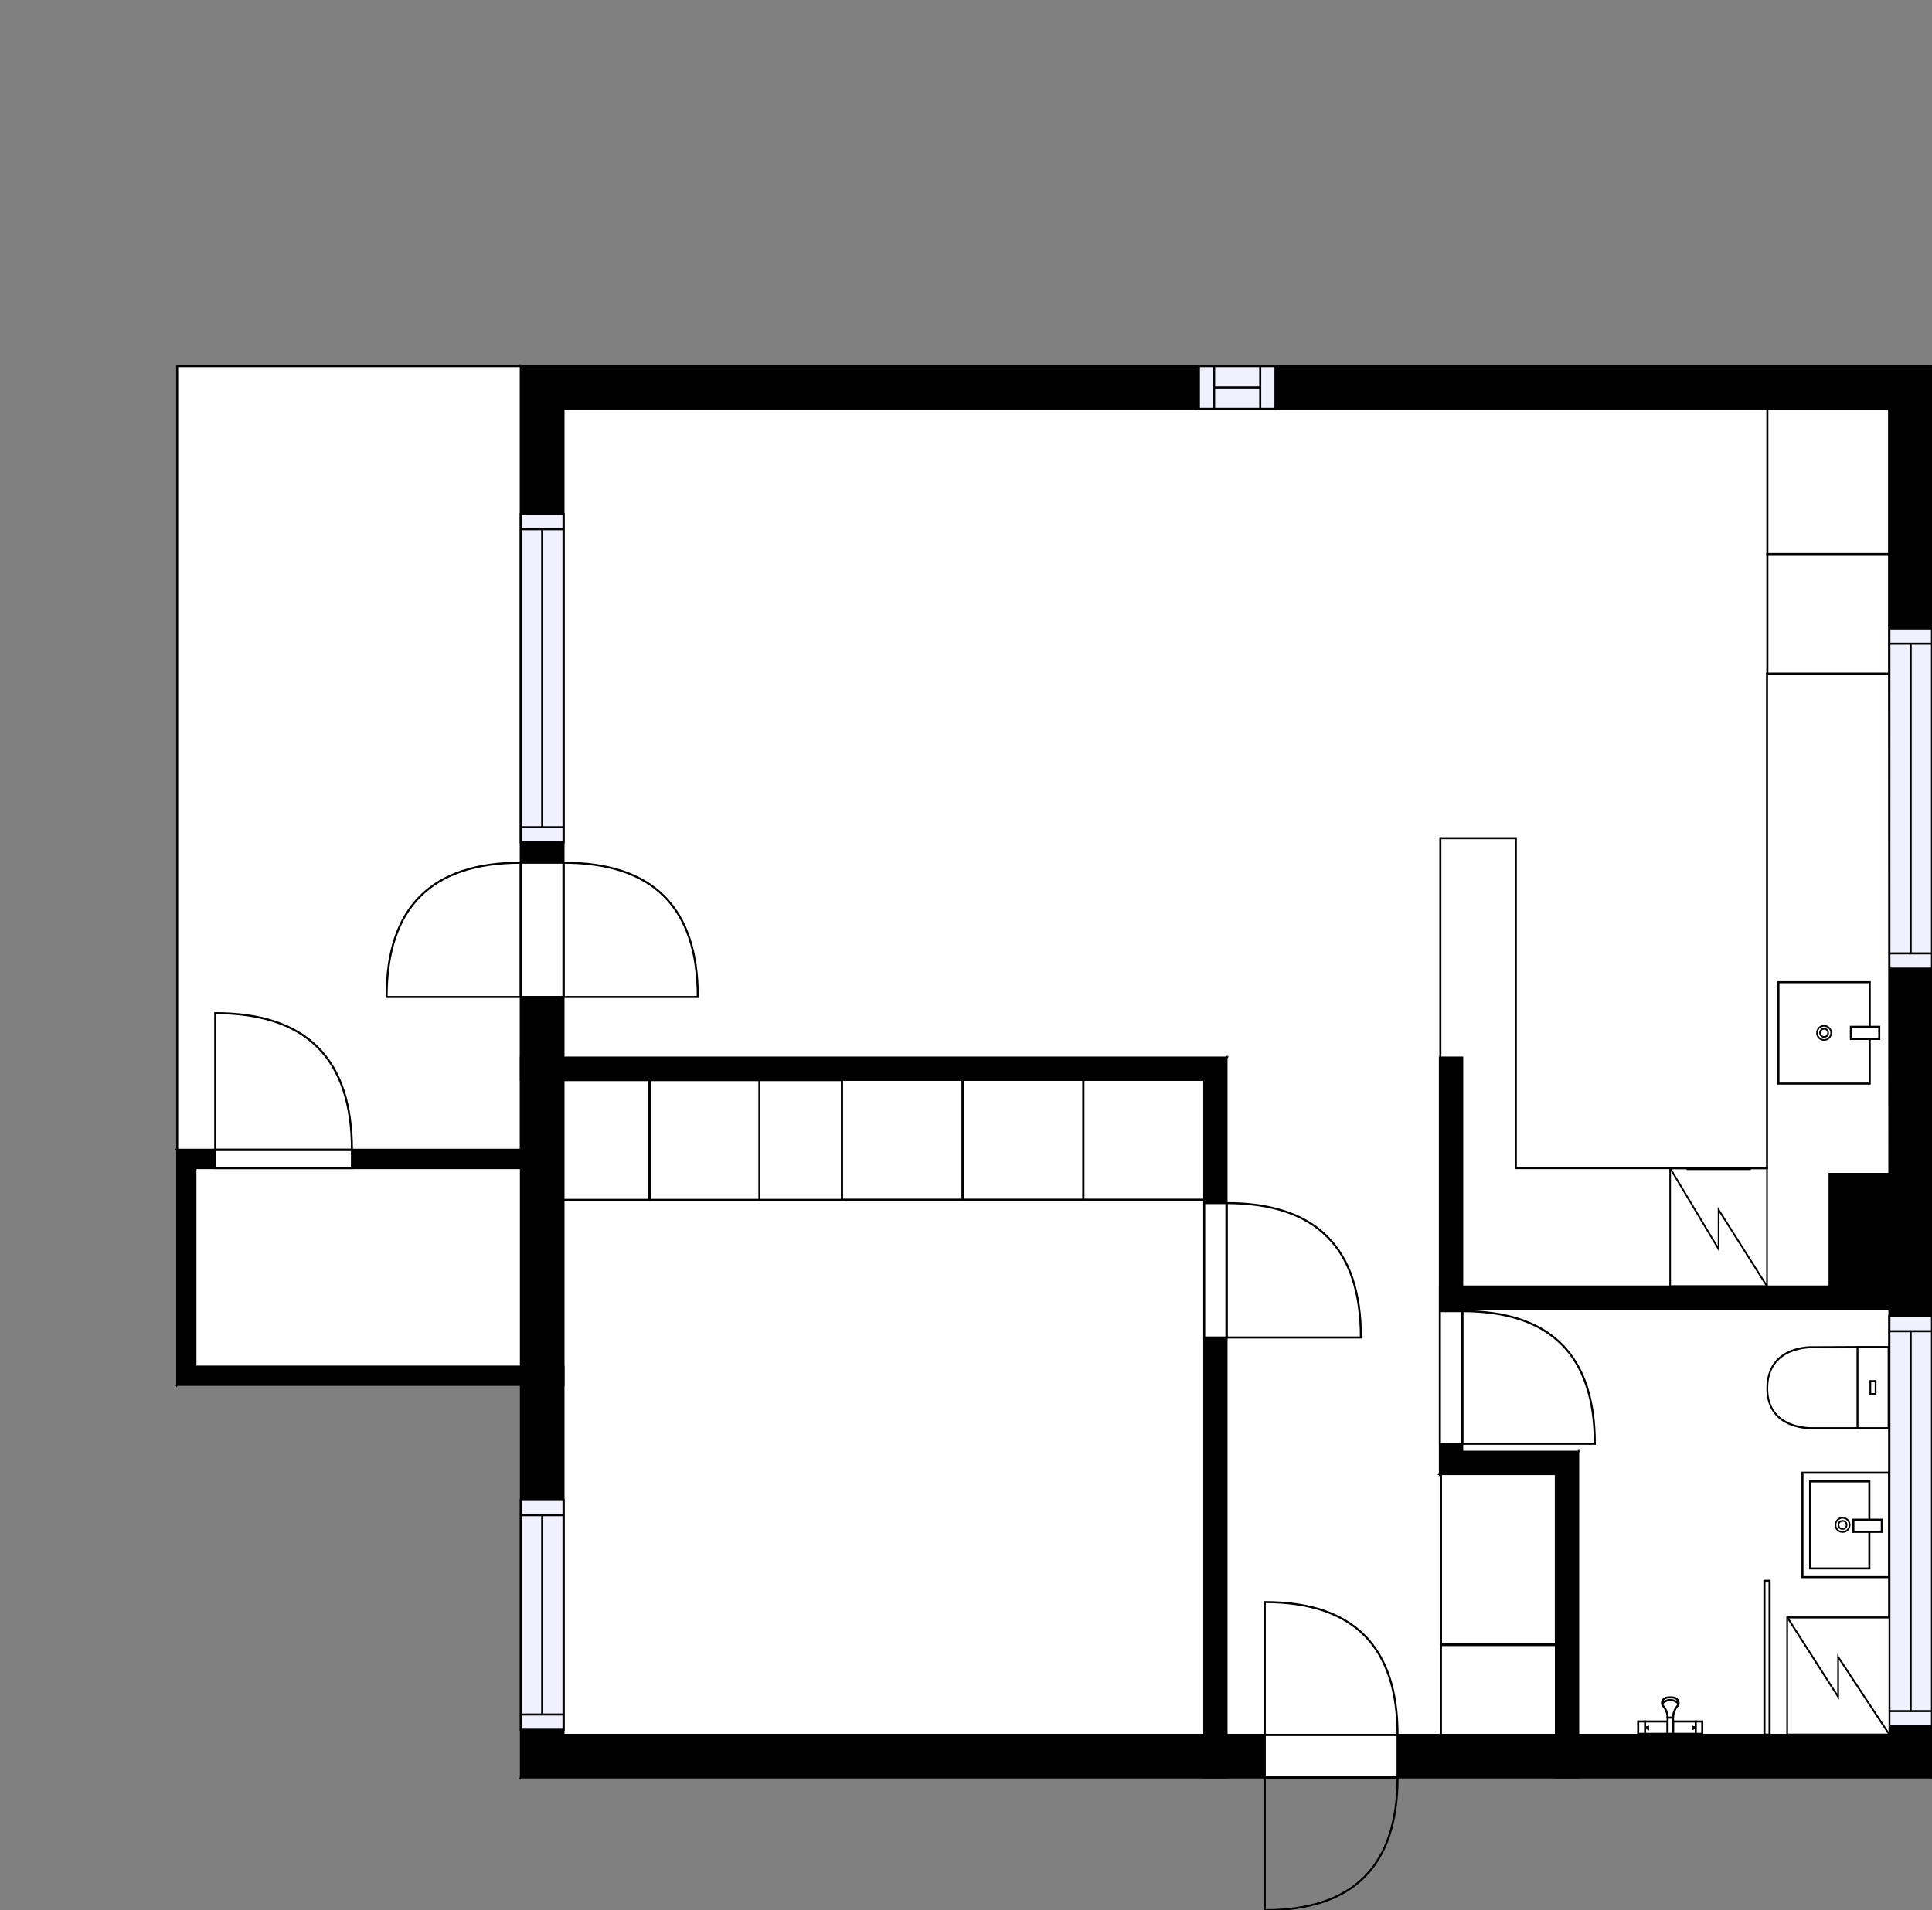 <?xml version="1.0" encoding="utf-8"?>
<svg height="941.96" id="temp" version="1.1" viewBox="0 0 952.53 941.96" width="952.53" xmlns="http://www.w3.org/2000/svg" xmlns:xlink="http://www.w3.org/1999/xlink"><rect x="0" y="0" width="952.53" height="941.96" fill="#808080" stroke="none"/><defs/><g class="Model v1-1" id="Model"><g class="Floor"><g class="Floorplan Floor-1" id="Floor-1"><g class="Space Outdoor Garden" fill="#ffffff" id="3998e7c8-2275-4135-8841-b33d53f80b6f" stroke="#000000" style="fill-opacity: 1; stroke-opacity: 1; stroke-width: 1;"><polygon points="256.82,567.02 87.36,567.02 87.36,180.60 256.82,180.60 256.82,567.02 256.82,567.02 "/><g class="Dimension" transform="matrix(1,0,0,1,87.355,180.602)"><g class="Visual" style="display: none;" transform="matrix(1,0,0,1,0,0)"><g class="DimensionMark" fill="#000000" id="mark1" stroke="none" style="fill-opacity: 1; pointer-events: visible;" transform="matrix(1,0,0,1,84.733,0)"><polygon points="-5,5,0,0,5,5"/></g><g class="DimensionMark" fill="#000000" id="mark2" stroke="none" style="fill-opacity: 1; pointer-events: visible;" transform="matrix(1,0,0,1,169.465,193.207)"><polygon points="-5,-5,0,0,-5,5"/></g><g class="DimensionMark" fill="#000000" id="mark3" stroke="none" style="fill-opacity: 1; pointer-events: visible;" transform="matrix(1,0,0,1,84.733,386.415)"><polygon points="-5,-5,0,0,5,-5"/></g><g class="DimensionMark" fill="#000000" id="mark4" stroke="none" style="fill-opacity: 1; pointer-events: visible;" transform="matrix(1,0,0,1,0,193.207)"><polygon points="5,5,0,0,5,-5"/></g></g><g class="SpaceDimensionsLabel" transform="matrix(1,0,0,1,53.538,202.885)"><g class="TextLabel NameLabel" id="NameLabel" style="display: block;"/><g class="TextLabel DimensionMeasureLabel" id="DimensionMeasureLabel" style="display: none;" transform="matrix(1,0,0,1,-98.984,79.75)"/></g></g></g><g class="Space Entry Lobby" fill="#ffffff" id="08ff5e48-9054-4290-afa9-212f3a10a591" stroke="#ffffff" style="fill-opacity: 1; stroke-opacity: 1; stroke-width: 1;"><polygon points="709.91,726.87 767.09,726.87 767.09,855.49 604.72,855.49 604.72,521.52 709.91,521.52 "/><g class="Dimension" transform="matrix(1,0,0,1,604.72,521.519)"><g class="Visual" style="display: none;" transform="matrix(1,0,0,1,0,0)"><g class="DimensionMark" fill="#000000" id="mark1" stroke="none" style="fill-opacity: 1; pointer-events: visible;" transform="matrix(1,0,0,1,81.187,0)"><polygon points="-5,5,0,0,5,5"/></g><g class="DimensionMark" fill="#000000" id="mark2" stroke="none" style="fill-opacity: 1; pointer-events: visible;" transform="matrix(1,0,0,1,162.375,205.352)"><polygon points="-5,-5,0,0,-5,5"/></g><g class="DimensionMark" fill="#000000" id="mark3" stroke="none" style="fill-opacity: 1; pointer-events: visible;" transform="matrix(1,0,0,1,81.187,333.971)"><polygon points="-5,-5,0,0,5,-5"/></g><g class="DimensionMark" fill="#000000" id="mark4" stroke="none" style="fill-opacity: 1; pointer-events: visible;" transform="matrix(1,0,0,1,0,205.352)"><polygon points="5,5,0,0,5,-5"/></g></g><g class="SpaceDimensionsLabel" transform="matrix(1,0,0,1,32.683,196.969)"><g class="TextLabel NameLabel" id="NameLabel" style="display: block;"/><g class="TextLabel DimensionMeasureLabel" id="DimensionMeasureLabel" style="display: none;" transform="matrix(1,0,0,1,-119.203,79.719)"/></g></g></g><g class="Space LivingRoom" fill="#ffffff" id="24e8af1e-6984-4490-a901-7438d3a36013" stroke="#ffffff" style="fill-opacity: 1; stroke-opacity: 1; stroke-width: 1;"><polygon points="709.91,521.52 277.82,521.52 277.82,201.60 709.91,201.60 "/><g class="Dimension" transform="matrix(1,0,0,1,277.82,201.602)"><g class="Visual" style="display: none;" transform="matrix(1,0,0,1,0,0)"><g class="DimensionMark" fill="#000000" id="mark1" stroke="none" style="fill-opacity: 1; pointer-events: visible;" transform="matrix(1,0,0,1,216.046,0)"><polygon points="-5,5,0,0,5,5"/></g><g class="DimensionMark" fill="#000000" id="mark2" stroke="none" style="fill-opacity: 1; pointer-events: visible;" transform="matrix(1,0,0,1,432.092,159.958)"><polygon points="-5,-5,0,0,-5,5"/></g><g class="DimensionMark" fill="#000000" id="mark3" stroke="none" style="fill-opacity: 1; pointer-events: visible;" transform="matrix(1,0,0,1,216.046,319.917)"><polygon points="-5,-5,0,0,5,-5"/></g><g class="DimensionMark" fill="#000000" id="mark4" stroke="none" style="fill-opacity: 1; pointer-events: visible;" transform="matrix(1,0,0,1,0,159.958)"><polygon points="5,5,0,0,5,-5"/></g></g><g class="SpaceDimensionsLabel" transform="matrix(1,0,0,1,193.77,173.229)"><g class="TextLabel NameLabel" id="NameLabel" style="display: block;"/><g class="TextLabel DimensionMeasureLabel" id="DimensionMeasureLabel" style="display: none;" transform="matrix(1,0,0,1,-114.617,79.812)"/></g></g></g><g class="Space Kitchen" fill="#ffffff" id="0ce9dc1f-7b70-4e96-9d81-27fb4774dfce" stroke="#ffffff" style="fill-opacity: 1; stroke-opacity: 1; stroke-width: 1;"><polygon points="931.53,634.00 720.91,634.00 720.91,521.52 709.91,521.52 709.91,201.60 931.53,201.60 "/><g class="Dimension" transform="matrix(1,0,0,1,709.913,201.602)"><g class="Visual" style="display: none;" transform="matrix(1,0,0,1,0,0)"><g class="DimensionMark" fill="#000000" id="mark1" stroke="none" style="fill-opacity: 1; pointer-events: visible;" transform="matrix(1,0,0,1,110.808,0)"><polygon points="-5,5,0,0,5,5"/></g><g class="DimensionMark" fill="#000000" id="mark2" stroke="none" style="fill-opacity: 1; pointer-events: visible;" transform="matrix(1,0,0,1,221.617,216.199)"><polygon points="-5,-5,0,0,-5,5"/></g><g class="DimensionMark" fill="#000000" id="mark3" stroke="none" style="fill-opacity: 1; pointer-events: visible;" transform="matrix(1,0,0,1,110.808,432.398)"><polygon points="-5,-5,0,0,5,-5"/></g><g class="DimensionMark" fill="#000000" id="mark4" stroke="none" style="fill-opacity: 1; pointer-events: visible;" transform="matrix(1,0,0,1,0,216.199)"><polygon points="5,5,0,0,5,-5"/></g></g><g class="SpaceDimensionsLabel" transform="matrix(1,0,0,1,87.393,205.799)"><g class="TextLabel NameLabel" id="NameLabel" style="display: block;"/><g class="TextLabel DimensionMeasureLabel" id="DimensionMeasureLabel" style="display: none;" transform="matrix(1,0,0,1,-128.57,79.719)"/></g></g></g><g class="Space Bedroom" fill="#ffffff" id="2830b657-dace-4551-b621-43d39229126b" stroke="#ffffff" style="fill-opacity: 1; stroke-opacity: 1; stroke-width: 1;"><polygon points="593.72,855.49 277.82,855.49 277.82,532.52 593.72,532.52 "/><g class="Dimension" transform="matrix(1,0,0,1,277.82,532.519)"><g class="Visual" style="display: none;" transform="matrix(1,0,0,1,0,0)"><g class="DimensionMark" fill="#000000" id="mark1" stroke="none" style="fill-opacity: 1; pointer-events: visible;" transform="matrix(1,0,0,1,157.95,0)"><polygon points="-5,5,0,0,5,5"/></g><g class="DimensionMark" fill="#000000" id="mark2" stroke="none" style="fill-opacity: 1; pointer-events: visible;" transform="matrix(1,0,0,1,315.9,161.486)"><polygon points="-5,-5,0,0,-5,5"/></g><g class="DimensionMark" fill="#000000" id="mark3" stroke="none" style="fill-opacity: 1; pointer-events: visible;" transform="matrix(1,0,0,1,157.95,322.971)"><polygon points="-5,-5,0,0,5,-5"/></g><g class="DimensionMark" fill="#000000" id="mark4" stroke="none" style="fill-opacity: 1; pointer-events: visible;" transform="matrix(1,0,0,1,0,161.486)"><polygon points="5,5,0,0,5,-5"/></g></g><g class="SpaceDimensionsLabel" transform="matrix(1,0,0,1,136.187,196.232)"><g class="TextLabel NameLabel" id="NameLabel" style="display: block;"/><g class="TextLabel DimensionMeasureLabel" id="DimensionMeasureLabel" style="display: none;" transform="matrix(1,0,0,1,-113.695,80.562)"/></g></g></g><g class="Space Bath" fill="#ffffff" id="6dbcedde-e492-4647-8373-54441746eac0" stroke="#ffffff" style="fill-opacity: 1; stroke-opacity: 1; stroke-width: 1;"><polygon points="931.53,855.49 778.09,855.49 778.09,715.87 720.91,715.87 720.91,645.41 931.53,645.41 "/><g class="Dimension" transform="matrix(1,0,0,1,720.913,645.409)"><g class="Visual" style="display: none;" transform="matrix(1,0,0,1,0,0)"><g class="DimensionMark" fill="#000000" id="mark1" stroke="none" style="fill-opacity: 1; pointer-events: visible;" transform="matrix(1,0,0,1,105.308,0)"><polygon points="-5,5,0,0,5,5"/></g><g class="DimensionMark" fill="#000000" id="mark2" stroke="none" style="fill-opacity: 1; pointer-events: visible;" transform="matrix(1,0,0,1,210.617,70.461)"><polygon points="-5,-5,0,0,-5,5"/></g><g class="DimensionMark" fill="#000000" id="mark3" stroke="none" style="fill-opacity: 1; pointer-events: visible;" transform="matrix(1,0,0,1,105.308,210.081)"><polygon points="-5,-5,0,0,5,-5"/></g><g class="DimensionMark" fill="#000000" id="mark4" stroke="none" style="fill-opacity: 1; pointer-events: visible;" transform="matrix(1,0,0,1,0,70.461)"><polygon points="5,5,0,0,5,-5"/></g></g><g class="SpaceDimensionsLabel" transform="matrix(1,0,0,1,80.582,114.5)"><g class="TextLabel NameLabel" id="NameLabel" style="display: block;"/><g class="TextLabel DimensionMeasureLabel" id="DimensionMeasureLabel" style="display: none;" transform="matrix(1,0,0,1,-106.188,80.156)"/></g></g></g><g class="Space Storage" fill="#ffffff" id="09fa5eb8-c9bc-411c-a2df-e81ff5a730ef" stroke="#ffffff" style="fill-opacity: 1; stroke-opacity: 1; stroke-width: 1;"><polygon points="256.82,673.89 96.36,673.89 96.36,576.02 256.82,576.02 "/><g class="Dimension" transform="matrix(1,0,0,1,96.355,576.017)"><g class="Visual" style="display: none;" transform="matrix(1,0,0,1,0,0)"><g class="DimensionMark" fill="#000000" id="mark1" stroke="none" style="fill-opacity: 1; pointer-events: visible;" transform="matrix(1,0,0,1,80.233,0)"><polygon points="-5,5,0,0,5,5"/></g><g class="DimensionMark" fill="#000000" id="mark2" stroke="none" style="fill-opacity: 1; pointer-events: visible;" transform="matrix(1,0,0,1,160.465,48.936)"><polygon points="-5,-5,0,0,-5,5"/></g><g class="DimensionMark" fill="#000000" id="mark3" stroke="none" style="fill-opacity: 1; pointer-events: visible;" transform="matrix(1,0,0,1,80.233,97.873)"><polygon points="-5,-5,0,0,5,-5"/></g><g class="DimensionMark" fill="#000000" id="mark4" stroke="none" style="fill-opacity: 1; pointer-events: visible;" transform="matrix(1,0,0,1,0,48.936)"><polygon points="5,5,0,0,5,-5"/></g></g><g class="SpaceDimensionsLabel" transform="matrix(1,0,0,1,47.936,65.936)"><g class="TextLabel NameLabel" id="NameLabel" style="display: block;"/><g class="TextLabel DimensionMeasureLabel" id="DimensionMeasureLabel" style="display: none;" transform="matrix(1,0,0,1,-105.164,79.75)"/></g></g></g><g class="Wall External" fill="#000000" id="Wall" stroke="#000000" style="fill-opacity: 1; stroke-opacity: 1; stroke-width: 1;"><polygon points="277.82,201.60 931.53,201.60 952.53,180.60 256.82,180.60 "/><g class="Window Regular" fill="#f0f0ff" id="Window" stroke="#000000" style="fill-opacity: 1; stroke-width: 1; stroke-opacity: 1;"><polygon points="591.10,201.60 628.83,201.60 628.83,180.60 591.10,180.60 "/><g class="Glass" id="Glass"><polygon points="591.10,201.60 628.83,201.60 628.83,180.60 591.10,180.60 "/></g><g class="Panel" id="Panel"><line x1="598.601" x2="621.332" y1="191.102" y2="191.102"/><line x1="598.601" x2="598.601" y1="201.602" y2="180.602"/><line x1="621.332" x2="621.332" y1="201.602" y2="180.602"/></g></g></g><g class="Wall External" fill="#000000" id="Wall" stroke="#000000" style="fill-opacity: 1; stroke-opacity: 1; stroke-width: 1;"><polygon points="931.53,201.60 931.53,855.49 952.53,876.49 952.53,180.60 "/><g class="Window Regular" fill="#f0f0ff" id="Window" stroke="#000000" style="fill-opacity: 1; stroke-width: 1; stroke-opacity: 1;"><polygon points="931.53,309.94 931.53,477.63 952.53,477.63 952.53,309.94 "/><g class="Glass" id="Glass"><polygon points="931.53,309.94 931.53,477.63 952.53,477.63 952.53,309.94 "/></g><g class="Panel" id="Panel"><line x1="942.029" x2="942.029" y1="317.441" y2="470.133"/><line x1="931.529" x2="952.529" y1="317.441" y2="317.441"/><line x1="931.529" x2="952.529" y1="470.133" y2="470.133"/></g></g><g class="Window Regular" fill="#f0f0ff" id="Window" stroke="#000000" style="fill-opacity: 1; stroke-width: 1; stroke-opacity: 1;"><polygon points="931.53,648.94 931.53,851.28 952.53,851.28 952.53,648.94 "/><g class="Glass" id="Glass"><polygon points="931.53,648.94 931.53,851.28 952.53,851.28 952.53,648.94 "/></g><g class="Panel" id="Panel"><line x1="942.029" x2="942.029" y1="656.439" y2="843.778"/><line x1="931.529" x2="952.529" y1="656.439" y2="656.439"/><line x1="931.529" x2="952.529" y1="843.778" y2="843.778"/></g></g></g><g class="Wall External" fill="#000000" id="Wall" stroke="#000000" style="fill-opacity: 1; stroke-opacity: 1; stroke-width: 1;"><polygon points="931.53,855.49 277.82,855.49 256.82,876.49 952.53,876.49 "/><g class="Door Swing Opposite" fill="#ffffff" id="Door" stroke="#000000" style="fill-opacity: 1; stroke-width: 1; stroke-opacity: 1;"><polygon points="689.04,855.49 623.57,855.49 623.57,876.49 689.04,876.49 "/><g class="Panel Left Negative" fill="none" id="Panel" style=""><g class="PanelArea" fill="none" id="PanelArea" stroke="none" style=""><polygon points="689.04,855.49 623.57,855.49 623.57,876.49 689.04,876.49 "/></g><path d="M689.04,855.49 q0.00,-65.47 -65.47,-65.47 l0.00,65.47Z"/></g><g class="Panel Right Positive" fill="none" id="Panel" style=""><g class="PanelArea" fill="none" id="PanelArea" stroke="none" style=""><polygon points="689.04,855.49 623.57,855.49 623.57,876.49 689.04,876.49 "/></g><path d="M689.04,876.49 q0.00,65.47 -65.47,65.47 l0.00,-65.47Z"/></g></g></g><g class="Wall External" fill="#000000" id="Wall" stroke="#000000" style="fill-opacity: 1; stroke-opacity: 1; stroke-width: 1;"><polygon points="277.82,855.49 277.82,201.60 256.82,180.60 256.82,876.49 "/><g class="Window Regular" fill="#f0f0ff" id="Window" stroke="#000000" style="fill-opacity: 1; stroke-width: 1; stroke-opacity: 1;"><polygon points="277.82,852.95 277.82,739.66 256.82,739.66 256.82,852.95 "/><g class="Glass" id="Glass"><polygon points="277.82,852.95 277.82,739.66 256.82,739.66 256.82,852.95 "/></g><g class="Panel" id="Panel"><line x1="267.32" x2="267.32" y1="845.453" y2="747.157"/><line x1="277.82" x2="256.82" y1="845.453" y2="845.453"/><line x1="277.82" x2="256.82" y1="747.157" y2="747.157"/></g></g><g class="Door Swing Opposite" fill="#ffffff" id="Door" stroke="#000000" style="fill-opacity: 1; stroke-width: 1; stroke-opacity: 1;"><polygon points="277.82,491.63 277.82,425.43 256.82,425.43 256.82,491.63 "/><g class="Panel Right Negative" fill="none" id="Panel" style=""><g class="PanelArea" fill="none" id="PanelArea" stroke="none" style=""><polygon points="277.82,491.63 277.82,425.43 256.82,425.43 256.82,491.63 "/></g><path d="M277.82,425.43 q66.21,0.00 66.21,66.21 l-66.21,0.00Z"/></g><g class="Panel Left Positive" fill="none" id="Panel" style=""><g class="PanelArea" fill="none" id="PanelArea" stroke="none" style=""><polygon points="277.82,491.63 277.82,425.43 256.82,425.43 256.82,491.63 "/></g><path d="M256.82,425.43 q-66.21,0.00 -66.21,66.21 l66.21,0.00Z"/></g></g><g class="Window Regular" fill="#f0f0ff" id="Window" stroke="#000000" style="fill-opacity: 1; stroke-width: 1; stroke-opacity: 1;"><polygon points="277.82,415.42 277.82,253.51 256.82,253.51 256.82,415.42 "/><g class="Glass" id="Glass"><polygon points="277.82,415.42 277.82,253.51 256.82,253.51 256.82,415.42 "/></g><g class="Panel" id="Panel"><line x1="267.32" x2="267.32" y1="407.919" y2="261.008"/><line x1="277.82" x2="256.82" y1="407.919" y2="407.919"/><line x1="277.82" x2="256.82" y1="261.008" y2="261.008"/></g></g></g><g class="Wall External" fill="#000000" id="Wall" stroke="#000000" style="fill-opacity: 1; stroke-opacity: 1; stroke-width: 1;"><polygon points="277.82,682.89 87.36,682.89 96.36,673.89 277.82,673.89 "/></g><g class="Wall External" fill="#000000" id="Wall" stroke="#000000" style="fill-opacity: 1; stroke-opacity: 1; stroke-width: 1;"><polygon points="87.36,682.89 87.36,567.02 96.36,576.02 96.36,673.89 "/></g><g class="Wall External" fill="#000000" id="Wall" stroke="#000000" style="fill-opacity: 1; stroke-opacity: 1; stroke-width: 1;"><polygon points="87.36,567.02 277.82,567.02 277.82,576.02 96.36,576.02 "/><g class="Door Swing Beside" fill="#ffffff" id="Door" stroke="#000000" style="fill-opacity: 1; stroke-width: 1; stroke-opacity: 1;"><polygon points="106.12,567.02 173.52,567.02 173.52,576.02 106.12,576.02 "/><g class="Panel Right Negative" fill="none" id="Panel" style=""><g class="PanelArea" fill="none" id="PanelArea" stroke="none" style=""><polygon points="106.12,567.02 173.52,567.02 173.52,576.02 106.12,576.02 "/></g><path d="M173.52,567.02 q0.00,-67.40 -67.40,-67.40 l0.00,67.40Z"/></g></g></g><g class="Wall" fill="#000000" id="Wall" stroke="#000000" style="fill-opacity: 1; stroke-opacity: 1; stroke-width: 1;"><polygon points="256.82,532.52 593.72,532.52 604.72,521.52 256.82,521.52 "/></g><g class="Wall" fill="#000000" id="Wall" stroke="#000000" style="fill-opacity: 1; stroke-opacity: 1; stroke-width: 1;"><polygon points="593.72,532.52 593.72,876.49 604.72,876.49 604.72,521.52 "/><g class="Door Swing Beside" fill="#ffffff" id="Door" stroke="#000000" style="fill-opacity: 1; stroke-width: 1; stroke-opacity: 1;"><polygon points="593.72,593.28 593.72,659.53 604.72,659.53 604.72,593.28 "/><g class="Panel Right Positive" fill="none" id="Panel" style=""><g class="PanelArea" fill="none" id="PanelArea" stroke="none" style=""><polygon points="593.72,593.28 593.72,659.53 604.72,659.53 604.72,593.28 "/></g><path d="M604.72,593.28 q66.25,0.00 66.25,66.25 l-66.25,0.00Z"/></g></g></g><g class="Wall" fill="#000000" id="Wall" stroke="#000000" style="fill-opacity: 1; stroke-opacity: 1; stroke-width: 1;"><polygon points="709.91,521.52 709.91,726.87 720.91,715.87 720.91,521.52 "/><g class="Door Swing Beside" fill="#ffffff" id="Door" stroke="#000000" style="fill-opacity: 1; stroke-width: 1; stroke-opacity: 1;"><polygon points="709.91,646.55 709.91,711.93 720.91,711.93 720.91,646.55 "/><g class="Panel Right Positive" fill="none" id="Panel" style=""><g class="PanelArea" fill="none" id="PanelArea" stroke="none" style=""><polygon points="709.91,646.55 709.91,711.93 720.91,711.93 720.91,646.55 "/></g><path d="M720.91,646.55 q65.38,0.00 65.38,65.38 l-65.38,0.00Z"/></g></g></g><g class="Wall" fill="#000000" id="Wall" stroke="#000000" style="fill-opacity: 1; stroke-opacity: 1; stroke-width: 1;"><polygon points="709.91,726.87 767.09,726.87 778.09,715.87 720.91,715.87 "/></g><g class="Wall" fill="#000000" id="Wall" stroke="#000000" style="fill-opacity: 1; stroke-opacity: 1; stroke-width: 1;"><polygon points="767.09,726.87 767.09,876.49 778.09,876.49 778.09,715.87 "/></g><g class="Wall" fill="#000000" id="Wall" stroke="#000000" style="fill-opacity: 1; stroke-opacity: 1; stroke-width: 1;"><polygon points="709.91,645.41 952.53,645.41 952.53,634.41 709.91,634.41 "/></g><g class="FixedFurnitureSet" fill="#ffffff" id="FixedFurnitureSet" stroke="#000000" style="fill-opacity: 0.4; stroke-opacity: 0.4;" transform="matrix(1,0,0,1,415.065,532.519)"><g class="FixedFurniture Closet" fill="#ffffff" stroke="#000000" style="fill-opacity: 1; stroke-opacity: 1;" transform="matrix(1,0,0,1,0,0)">
<g class="BoundaryPolygon">
<polygon points="0.00,0.00 59.55,0.00 59.55,59.08 0.00,59.08 "/>
</g>
<g class="Direction" fill-opacity="0.9" style="display: none;">
<polygon fill="#444444" points="31.27,53.86 31.27,43.25 28.27,43.25 28.27,53.86 24.46,53.86 29.77,59.17 35.07,53.86 31.27,53.86 "/>
</g>
<g class="Name" fill-opacity="0.9" style="display: none;">

</g>
<desc>Width:60 Height:200 Depth:60 Elevation:0</desc>
</g><g class="FixedFurniture Closet" fill="#ffffff" stroke="#000000" style="fill-opacity: 1; stroke-opacity: 1;" transform="matrix(1,0,0,1,59.553,0)">
<g class="BoundaryPolygon">
<polygon points="0.00,0.00 59.55,0.00 59.55,59.08 0.00,59.08 "/>
</g>
<g class="Direction" fill-opacity="0.9" style="display: none;">
<polygon fill="#444444" points="31.27,53.86 31.27,43.25 28.27,43.25 28.27,53.86 24.46,53.86 29.77,59.17 35.07,53.86 31.27,53.86 "/>
</g>
<g class="Name" fill-opacity="0.9" style="display: none;">

</g>
<desc>Width:60 Height:200 Depth:60 Elevation:0</desc>
</g><g class="FixedFurniture Closet" fill="#ffffff" stroke="#000000" style="fill-opacity: 1; stroke-opacity: 1;" transform="matrix(1,0,0,1,119.106,0)">
<g class="BoundaryPolygon">
<polygon points="0.00,0.00 59.55,0.00 59.55,59.08 0.00,59.08 "/>
</g>
<g class="Direction" fill-opacity="0.9" style="display: none;">
<polygon fill="#444444" points="31.27,53.86 31.27,43.25 28.27,43.25 28.27,53.86 24.46,53.86 29.77,59.17 35.07,53.86 31.27,53.86 "/>
</g>
<g class="Name" fill-opacity="0.9" style="display: none;">

</g>
<desc>Width:60 Height:200 Depth:60 Elevation:0</desc>
</g></g><g class="FixedFurniture Closet" fill="#ffffff" stroke="#000000" style="fill-opacity: 1; stroke-opacity: 1;" transform="matrix(1,0,0,1,374.415,532.644)">
<g class="BoundaryPolygon">
<polygon points="0.00,0.00 40.65,0.00 40.65,59.05 0.00,59.05 "/>
</g>
<g class="Direction" fill-opacity="0.9" style="display: none;">
<polygon fill="#444444" points="21.35,53.83 21.35,43.22 18.34,43.22 18.34,53.83 14.54,53.83 19.84,59.14 25.14,53.83 21.35,53.83 "/>
</g>
<g class="Name" fill-opacity="0.9" style="display: none;">

</g>
<desc>Width:60 Height:200 Depth:60 Elevation:0</desc>
</g><g class="FixedFurniture Closet" fill="#ffffff" stroke="#000000" style="fill-opacity: 1; stroke-opacity: 1;" transform="matrix(1,0,0,1,320.675,532.644)">
<g class="BoundaryPolygon">
<polygon points="0.00,0.00 53.74,0.00 53.74,59.05 0.00,59.05 "/>
</g>
<g class="Direction" fill-opacity="0.9" style="display: none;">
<polygon fill="#444444" points="28.22,53.83 28.22,43.22 25.21,43.22 25.21,53.83 21.41,53.83 26.71,59.14 32.01,53.83 28.22,53.83 "/>
</g>
<g class="Name" fill-opacity="0.9" style="display: none;">

</g>
<desc>Width:60 Height:200 Depth:60 Elevation:0</desc>
</g><g class="FixedFurniture Closet" fill="#ffffff" stroke="#000000" style="fill-opacity: 1; stroke-opacity: 1;" transform="matrix(1,0,0,1,277.82,532.644)">
<g class="BoundaryPolygon">
<polygon points="0.00,0.00 42.36,0.00 42.36,59.05 0.00,59.05 "/>
</g>
<g class="Direction" fill-opacity="0.9" style="display: none;">
<polygon fill="#444444" points="22.24,53.83 22.24,43.22 19.23,43.22 19.23,53.83 15.43,53.83 20.73,59.14 26.03,53.83 22.24,53.83 "/>
</g>
<g class="Name" fill-opacity="0.9" style="display: none;">

</g>
<desc>Width:60 Height:200 Depth:60 Elevation:0</desc>
</g><g class="FixedFurniture CoatCloset" fill="#ffffff" stroke="#000000" style="fill-opacity: 1; stroke-opacity: 1;" transform="matrix(0,1,-1,0,767.064,726.871)">
<g class="BoundaryPolygon">
<polygon points="0.00,0.00 83.91,0.00 83.91,56.61 0.00,56.61 "/>
</g>

<g class="Direction" fill-opacity="0.9" style="display: none;">
<polygon fill="#444444" points="43.01,51.44 43.01,40.82 40.00,40.82 40.00,51.44 36.20,51.44 41.50,56.74 46.80,51.44 43.01,51.44 "/>
</g>
<g class="Name" fill-opacity="0.9" style="display: none;">

</g>
<desc>Width:120 Height:200 Depth:60 Elevation:0</desc>
</g><g class="FixedFurniture Closet" fill="#ffffff" stroke="#000000" style="fill-opacity: 1; stroke-opacity: 1;" transform="matrix(0,1,-1,0,767.095,811.21)">
<g class="BoundaryPolygon">
<polygon points="0.00,0.00 44.28,0.00 44.28,56.67 0.00,56.67 "/>
</g>
<g class="Direction" fill-opacity="0.9" style="display: none;">
<polygon fill="#444444" points="23.25,51.66 23.25,41.05 20.24,41.05 20.24,51.66 16.44,51.66 21.74,56.96 27.05,51.66 23.25,51.66 "/>
</g>
<g class="Name" fill-opacity="0.9" style="display: none;">

</g>
<desc>Width:60 Height:200 Depth:60 Elevation:0</desc>
</g><g class="FixedFurniture Shower" fill="#ffffff" stroke="#000000" style="fill-opacity: 1; stroke-opacity: 1;" transform="matrix(-1,0,0,-1,839.76,855.49)">
<g class="BoundaryPolygon" fill="none" stroke="none">
<polygon points="0,0 32,0 32,19 0,19"/>
</g>
<g class="InnerPolygon">
<rect height="6.1" width="11.2" x="3.7" y="0.5"/>
<rect height="6.1" width="11.2" x="17.6" y="0.5"/>
<rect height="6.1" width="3.4" x="28.7" y="0.5"/>
<rect height="6.1" width="3.2" x="0.5" y="0.5"/>
<path d="M14.9,8.5c0,1.5-0.4,3.3-1.6,5    c-0.4,0.6-1,1.1-1.1,1.7c-0.2,1.1,0.3,2.8,2.5,3.2c0.5,0.1,1.3,0.1,1.6,0.1h-0.1c0.3,0,1.1,0,1.6-0.1c2.2-0.4,2.7-2.1,2.5-3.2    c-0.1-0.6-0.7-1.1-1.1-1.7c-1.2-1.7-1.6-3.5-1.6-5"/>
<path d="M12.2,15.3c0.1,0.2,1.6,1.9,4.2,1.9 c2.4-0.1,3.7-1.7,3.9-1.9"/>
<path d="M14.9,0.5h2.7v8c-0.9,0-1.8,0-2.7,0l0,0 C14.9,5.9,14.9,3.2,14.9,0.5z"/>
</g>
<g class="Indicator">
<path d="M3.7,3.6C5,3.1,5.2,3,5.2,3 c0,1.1,0,0,0,1.1C5.2,4.1,5.1,4.1,3.7,3.6"/>
<path d="M28.7,3.6 C27.4,3.1,27.2,3,27.2,3c0,1.1,0,0,0,1.1C27.2,4.1,27.3,4.1,28.7,3.6"/>
</g>
<desc>Width:32 Height:97 Depth:19 Elevation:135</desc>
</g><g class="FixedFurniture ShowerScreen" fill="#ffffff" stroke="#000000" style="fill-opacity: 1; stroke-opacity: 1;" transform="matrix(-1,0,0,-1.263,872.437,855.49)">
<g class="BoundaryPolygon">
<polygon points="0,0 2.5,0 2.5,60 0,60"/>
</g>
<g class="InnerPolygon" stroke-linejoin="round">
<rect height="60" width="2.5"/>
</g>
<desc>Width:2.5 Height:180 Depth:60 Elevation:135</desc>
</g><g class="FixedFurniture Toilet" fill="#ffffff" stroke="#000000" style="fill-opacity: 1; stroke-opacity: 1;" transform="matrix(0,1,-0.854,0,931.529,663.758)">
<g class="BoundaryPolygon" fill="none" stroke="none">
<polygon points="0,0 41,0 41,71 0,71"/>
</g>
<g class="InnerPolygon">
<rect height="17.98" width="39.989" x="0.502" y="0.5"/>
<path d="M40.491,44.237S41.619,70.5,20.907,70.5C-.523,70.5.6,44.237.6,44.237L.5,18.48H40.491Z"/>
<rect height="3.03" width="6.357" x="17.318" y="7.975"/>
</g>
<desc>Width:41 Height:85 Depth:71 Elevation:0</desc>
</g><g class="FixedFurnitureSet" fill="#ffffff" id="FixedFurnitureSet" stroke="#000000" style="fill-opacity: 0.4; stroke-opacity: 0.4;" transform="matrix(0,1,-1,0,931.342,726.211)"><g class="FixedFurniture BaseCabinet" fill="#ffffff" stroke="#000000" style="fill-opacity: 1; stroke-opacity: 1;" transform="matrix(1,0,0,1,0,0)">
<g class="BoundaryPolygon">
<polygon points="0.00,0.00 51.50,0.00 51.50,42.68 0.00,42.68 "/>
</g>
<g class="Direction" fill-opacity="0.9" style="display: none;">
<polygon fill="#444444" points="27.47,39.26 27.47,28.64 24.46,28.64 24.46,39.26 20.66,39.26 25.96,44.06 31.27,39.26 27.47,39.26 "/>
</g>
<g class="Name" fill-opacity="0.9" style="display: none;">

</g>
<desc>Width:60 Height:5 Depth:60 Elevation:105</desc>
</g><g class="FixedFurniture Sink" fill="#ffffff" stroke="#000000" style="fill-opacity: 1; stroke-opacity: 1;" transform="matrix(1,0,0,1,0,0)">
<g class="BoundaryPolygon" fill="none" stroke="none">
<polygon points="0.00,0.00 51.50,0.00 51.50,42.68 0.00,42.68 "/>
</g>
<g class="InnerPolygon">
<polygon points="4.29,9.70 47.20,9.70 47.20,38.91 4.29,38.91 "/>
</g>
<g class="OuterDrain" stroke-width="0.8">
<circle cx="25.748" cy="22.902" r="3.5"/>
</g>
<g class="InnerDrain" stroke-width="0.8">
<circle cx="25.748" cy="22.902" r="2"/>
</g>
<g class="Faucet">
<polygon points="23.17,3.56 29.17,3.56 29.17,17.56 23.17,17.56 "/>
</g>
<g class="Direction" fill-opacity="0.9" style="display: none;">
<polygon fill="#444444" points="27.47,39.26 27.47,28.64 24.46,28.64 24.46,39.26 20.66,39.26 25.96,44.06 31.27,39.26 27.47,39.26 "/>
</g>
<g class="Name" fill-opacity="0.9" style="display: none;">

</g>
<desc>Width:60 Height:90 Depth:60 Elevation:0</desc>
</g></g><g class="FixedFurniture ElectricalAppliance SpaceForAppliance2" fill="#ffffff" stroke="#000000" style="fill-opacity: 1; stroke-opacity: 1;" transform="matrix(-0.84,0,0,-0.963,931.529,855.37)">
<g class="BoundaryPolygon">
<polygon points="0,0 60,0 60,60 0,60"/>
</g>
<g class="electricitySign" fill="none">
<path d="M0,0,30.1,39.8V19.4L59.9,60"/>
</g>
<g class="Direction" fill-opacity="0.9" style="display: none;">
<polygon fill="#444444" points="32.009 55.197 32.009 44.581 29 44.581 29 55.197 25.197 55.197 30.5 60 35.803 55.197 32.009 55.197"/>
</g>
<g class="Name" fill-opacity="0.9" style="display: none;">

</g>
<desc>Width:60 Height:90 Depth:60 Elevation:0</desc>
</g><g class="FixedFurniture Closet" fill="#ffffff" stroke="#000000" style="fill-opacity: 1; stroke-opacity: 1;" transform="matrix(0,1,-1,0,931.358,201.602)">
<g class="BoundaryPolygon">
<polygon points="0.00,0.00 71.67,0.00 71.67,60.00 0.00,60.00 "/>
</g>
<g class="Direction" fill-opacity="0.9" style="display: none;">
<polygon fill="#444444" points="37.64,54.70 37.64,44.08 34.63,44.08 34.63,54.70 30.82,54.70 36.13,60.00 41.43,54.70 37.64,54.70 "/>
</g>
<g class="Name" fill-opacity="0.9" style="display: none;">

</g>
<desc>Width:60 Height:200 Depth:60 Elevation:0</desc>
</g><g class="FixedFurniture Closet" fill="#ffffff" stroke="#000000" style="fill-opacity: 1; stroke-opacity: 1;" transform="matrix(0,1,-1,0,931.358,273.268)">
<g class="BoundaryPolygon">
<polygon points="0.00,0.00 58.99,0.00 58.99,60.00 0.00,60.00 "/>
</g>
<g class="Direction" fill-opacity="0.9" style="display: none;">
<polygon fill="#444444" points="30.98,54.70 30.98,44.08 27.97,44.08 27.97,54.70 24.16,54.70 29.47,60.00 34.77,54.70 30.98,54.70 "/>
</g>
<g class="Name" fill-opacity="0.9" style="display: none;">

</g>
<desc>Width:60 Height:200 Depth:60 Elevation:0</desc>
</g><g class="FixedFurniture BaseCabinet" fill="#ffffff" stroke="#000000" style="fill-opacity: 1; stroke-opacity: 1;" transform="matrix(1,0,0,1,931.36,332.259)"><desc>Width:60 Height:90 Depth:60 Elevation:0</desc><g class="BoundaryPolygon"><polygon points="0.00,0.00 -60.17,0.00 -60.17,243.76 -184.02,243.76 -184.02,81.08 -221.22,81.08 -221.22,189.26 -210.44,189.26 -210.44,302.15 0.17,302.15 "/></g></g><g class="FixedFurniture Sink" fill="#ffffff" stroke="#000000" style="fill-opacity: 1; stroke-opacity: 1;" transform="matrix(0,1,-1,0,931.529,479.354)">
<g class="BoundaryPolygon" fill="none" stroke="none">
<polygon points="0,0 60,0 60,60 0,60"/>
</g>
<g class="InnerPolygon">
<polygon points="5 9.7 55 9.7 55 54.7 5 54.7"/>
</g>
<g class="OuterDrain" stroke-width="0.8">
<circle cx="30" cy="32.2" r="3.5"/>
</g>
<g class="InnerDrain" stroke-width="0.8">
<circle cx="30" cy="32.2" r="2"/>
</g>
<g class="Faucet">
<polygon points="27 5 33 5 33 19 27 19"/>
</g>
<g class="Direction" fill-opacity="0.9" style="display: none;">
<polygon fill="#444444" points="32.009 55.197 32.009 44.581 29 44.581 29 55.197 25.197 55.197 30.5 60 35.803 55.197 32.009 55.197"/>
</g>
<g class="Name" fill-opacity="0.9" style="display: none;">

</g>
<desc>Width:60 Height:90 Depth:60 Elevation:0</desc>
</g><g class="FixedFurniture ElectricalAppliance Dishwasher" fill="#ffffff" stroke="#000000" style="fill-opacity: 1; stroke-opacity: 1;" transform="matrix(-0.796,0,0,-0.969,871.188,634.258)">
<g class="BoundaryPolygon">
<polygon points="0,0 60,0 60,60 0,60"/>
</g>
<g class="electricitySign" fill="none">
<path d="M0,0,30,38.9v-20L60,60"/>
</g>
<g class="Handle">
<path d="M10,59.6H49.8"/>
</g>
<g class="Direction" fill-opacity="0.9" style="display: none;">
<polygon fill="#444444" points="32.009 55.197 32.009 44.581 29 44.581 29 55.197 25.197 55.197 30.5 60 35.803 55.197 32.009 55.197"/>
</g>
<g class="Name" fill-opacity="0.9" style="display: none;">

</g>
<desc>Width:60 Height:90 Depth:60 Elevation:0</desc>
</g><g class="Column Rectangle" fill="#000000" id="Column" stroke="none" style="fill-opacity: 1;"><polygon points="952.53,578.38 901.53,578.38 901.53,645.41 952.53,645.41 "/></g><g class="SelectionControls" fill="#0000ff" stroke="#0000ff" style="display: none;"><g class="rotateControl" style="display: none;"><circle cx="440.304" cy="665.141" r="5" style="stroke : none; fill-opacity: 0.5; cursor:crosshair"/></g><g class="ResizeNControl" style="display: none;"><circle cx="0" cy="0" r="5" style="stroke : none; fill-opacity: 0.5"/></g><g class="ResizeNEControl" style="display: none;"><circle cx="0" cy="0" r="5" style="stroke : none; fill-opacity: 0.5"/></g><g class="ResizeEControl" style="display: none;"><circle cx="0" cy="0" r="5" style="stroke : none; fill-opacity: 0.5"/></g><g class="ResizeSEControl" style="display: none;"><circle cx="0" cy="0" r="5" style="stroke : none; fill-opacity: 0.5"/></g><g class="ResizeSControl" style="display: none;"><circle cx="0" cy="0" r="5" style="stroke : none; fill-opacity: 0.5"/></g><g class="ResizeSWControl" style="display: none;"><circle cx="0" cy="0" r="5" style="stroke : none; fill-opacity: 0.5"/></g><g class="ResizeWControl" style="display: none;"><circle cx="0" cy="0" r="5" style="stroke : none; fill-opacity: 0.5"/></g><g class="ResizeNWControl" style="display: none;"><circle cx="0" cy="0" r="5" style="stroke : none; fill-opacity: 0.5"/></g><g class="removeControl" style="display: none;"><polygon points="414.01,695.14 466.60,695.14 466.60,736.11 414.01,736.11 " style="stroke : none; fill-opacity: 0.1"/></g><g class="copyPasteControl" style="display: none;"><polygon style="stroke : none; fill-opacity: 0.1"/></g><g class="translateControl" style="display: none;"><polygon points="414.01,695.14 466.60,695.14 466.60,736.11 414.01,736.11 " style="stroke : none; fill-opacity: 0.1; cursor:move"/></g></g><g class="SelectionControls" fill="#0000ff" stroke="#0000ff" style="display: none;"><polygon fill="none" points="277.82,532.52 593.72,532.52 593.72,855.49 277.82,855.49 " stroke="#0000ff" style=""/><g class="rotateControl" style="display: none;"><circle cx="435.77" cy="502.519" r="5" style="stroke : none; fill-opacity: 0.5; cursor:crosshair"/></g><g class="ResizeNControl" style="display: none;"><circle cx="0" cy="0" r="5" style="stroke : none; fill-opacity: 0.5"/></g><g class="ResizeNEControl" style="display: none;"><circle cx="0" cy="0" r="5" style="stroke : none; fill-opacity: 0.5"/></g><g class="ResizeEControl" style="display: none;"><circle cx="0" cy="0" r="5" style="stroke : none; fill-opacity: 0.5"/></g><g class="ResizeSEControl" style="display: none;"><circle cx="0" cy="0" r="5" style="stroke : none; fill-opacity: 0.5"/></g><g class="ResizeSControl" style="display: none;"><circle cx="0" cy="0" r="5" style="stroke : none; fill-opacity: 0.5"/></g><g class="ResizeSWControl" style="display: none;"><circle cx="0" cy="0" r="5" style="stroke : none; fill-opacity: 0.5"/></g><g class="ResizeWControl" style="display: none;"><circle cx="0" cy="0" r="5" style="stroke : none; fill-opacity: 0.5"/></g><g class="ResizeNWControl" style="display: none;"><circle cx="0" cy="0" r="5" style="stroke : none; fill-opacity: 0.5"/></g><g class="removeControl" style="display: none;"><polygon style="stroke : none; fill-opacity: 0.1"/></g><g class="copyPasteControl" style="display: none;"><polygon style="stroke : none; fill-opacity: 0.1"/></g><g class="translateControl" style="display: none;"><polygon style="stroke : none; fill-opacity: 0.1; cursor:move"/></g></g></g></g></g></svg>
